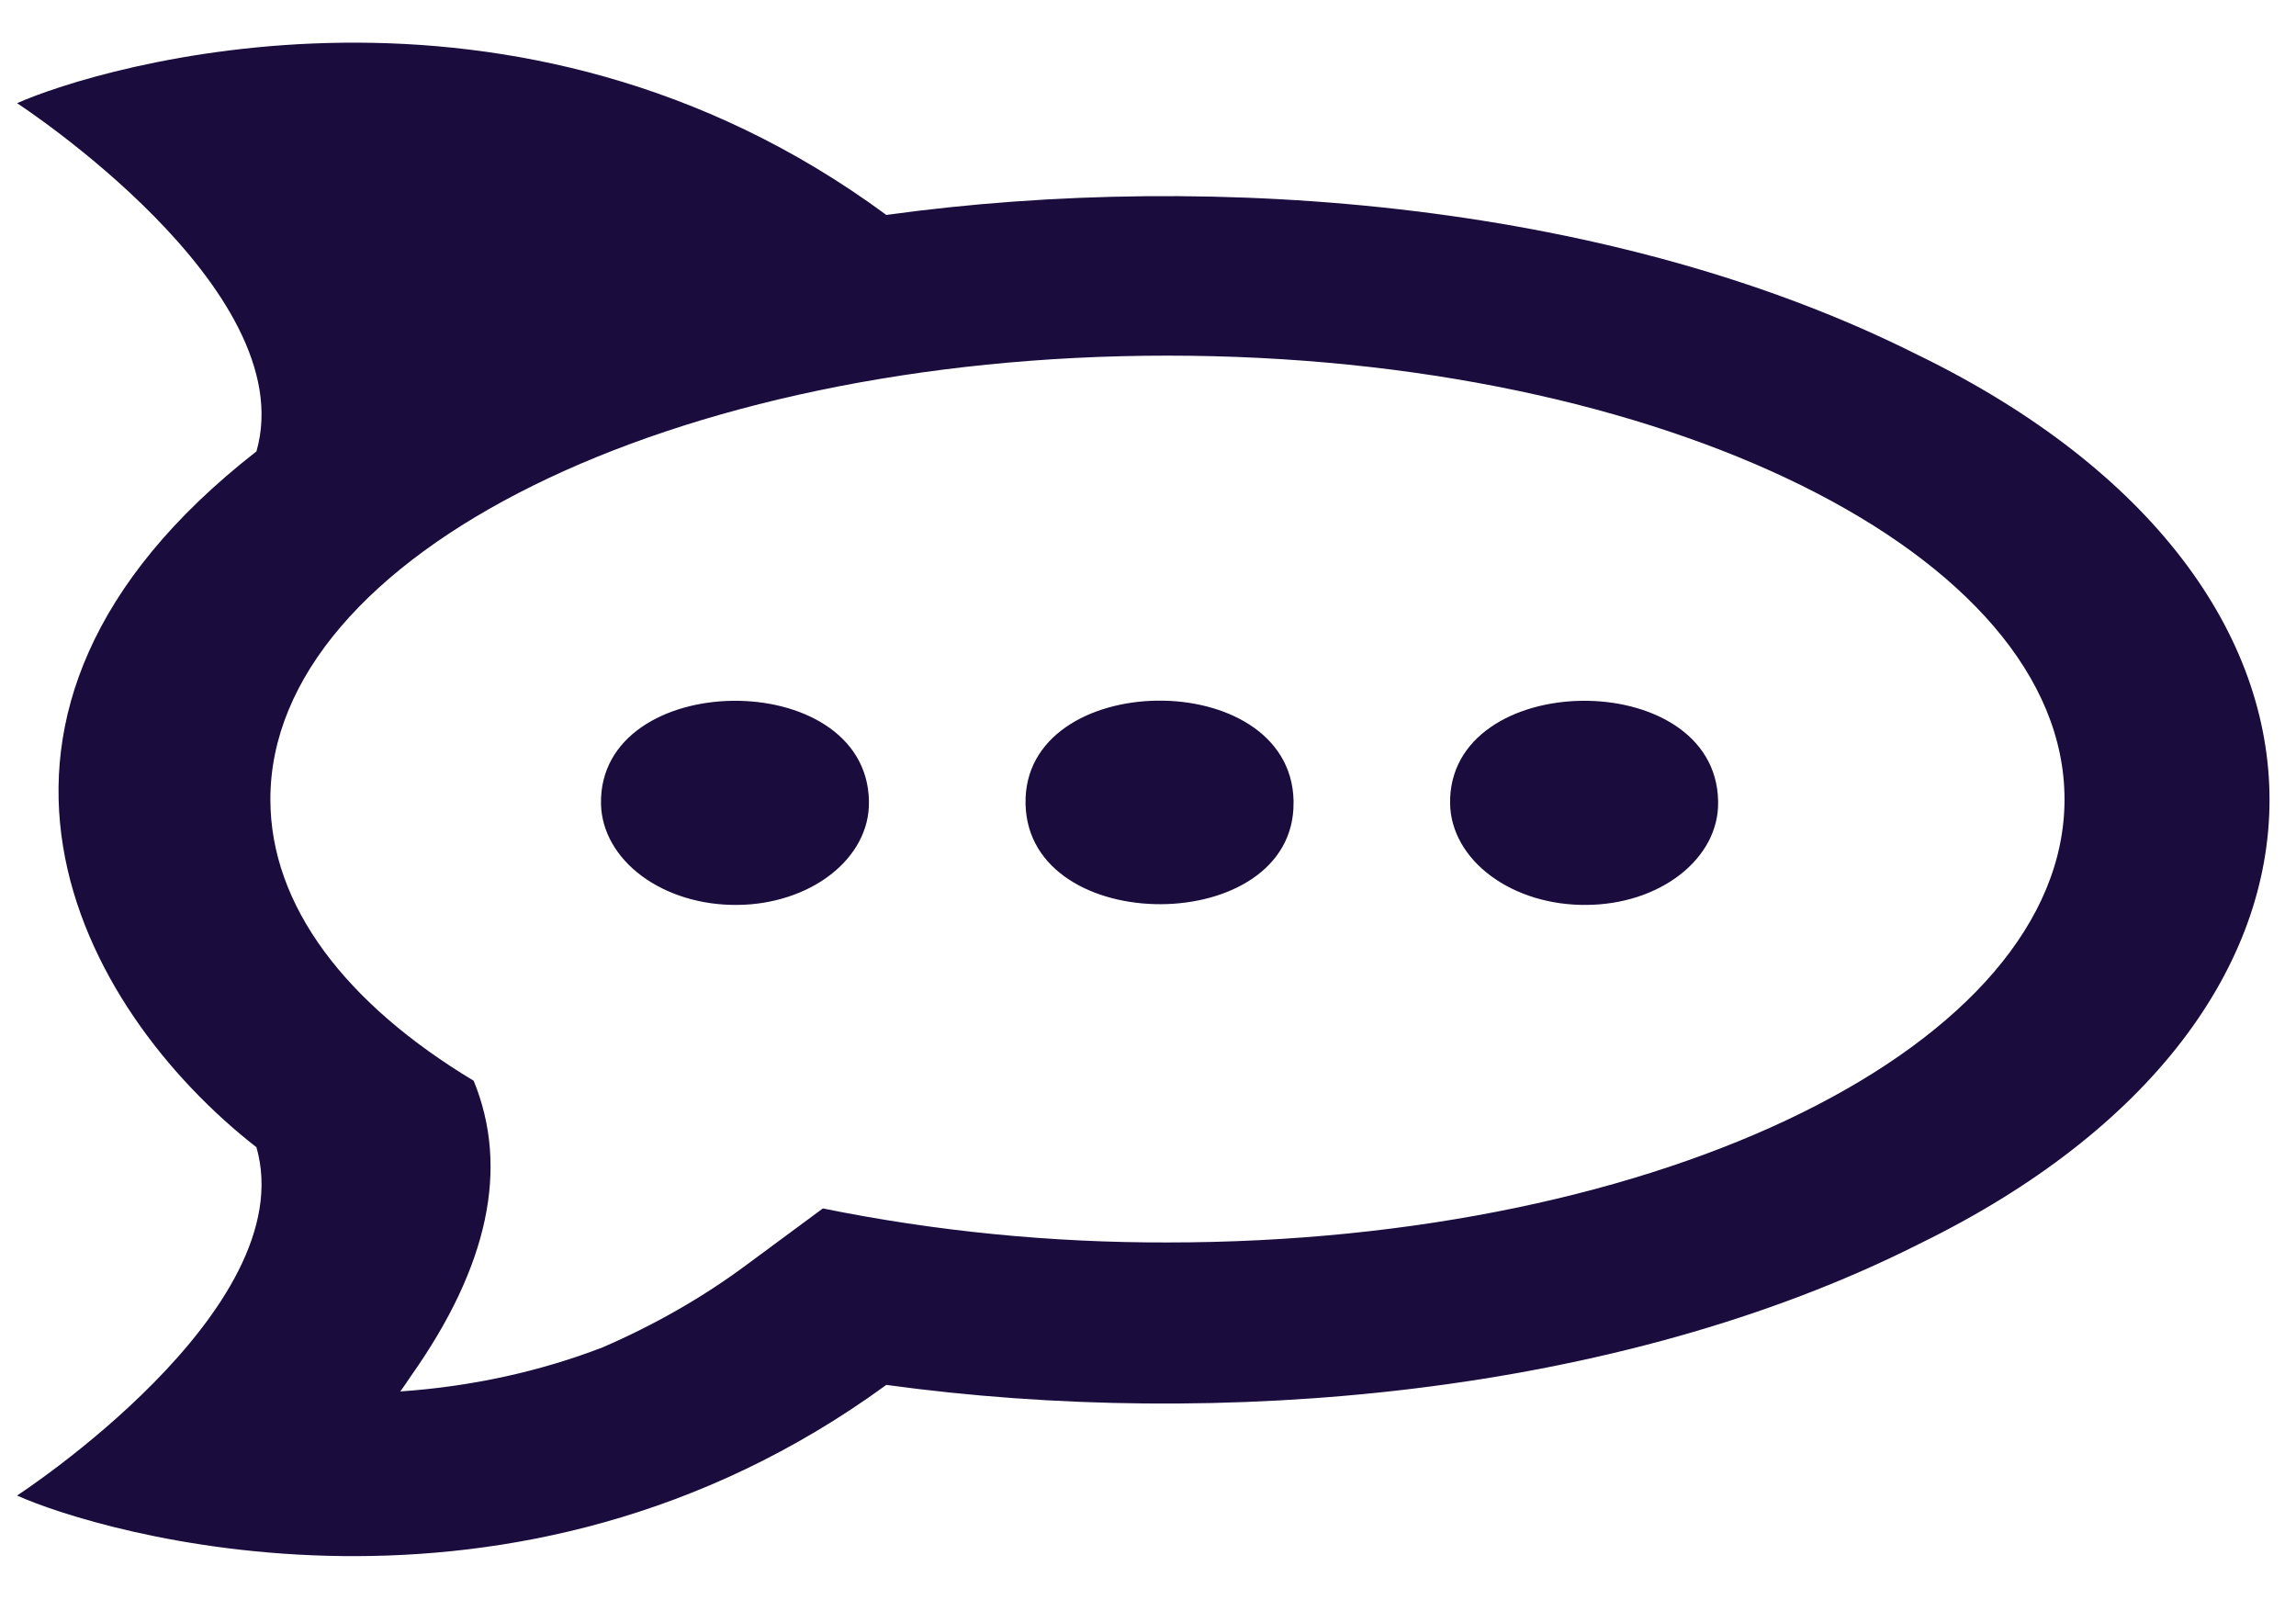 <svg width="33" height="23" viewBox="0 0 33 23" fill="none" xmlns="http://www.w3.org/2000/svg">
<path d="M27.584 5.111C23.26 2.927 17.513 2.43 12.739 3.089C7.398 -0.849 1.413 0.962 0.245 1.483C0.245 1.483 4.353 4.151 3.686 6.487C-1.177 10.277 1.135 14.496 3.686 16.488C4.353 18.825 0.245 21.493 0.245 21.493C1.401 22.015 7.37 23.821 12.739 19.903C17.502 20.557 23.249 20.065 27.584 17.877C34.287 14.606 34.309 8.399 27.584 5.11V5.111ZM16.78 17.856C15.108 17.86 13.443 17.695 11.827 17.367L10.716 18.188C10.099 18.645 9.408 19.041 8.66 19.364C7.752 19.714 6.766 19.928 5.753 19.997C5.81 19.921 5.859 19.844 5.909 19.772C7.021 18.197 7.321 16.783 6.808 15.532C4.98 14.432 3.886 13.025 3.886 11.488C3.886 7.965 9.66 5.111 16.78 5.111C23.899 5.111 29.673 7.965 29.673 11.488C29.673 15.011 23.899 17.856 16.78 17.856ZM10.594 13.005C10.083 13.01 9.591 12.861 9.224 12.589C8.858 12.318 8.647 11.946 8.638 11.556C8.598 9.606 12.45 9.563 12.489 11.509V11.531C12.491 11.723 12.444 11.913 12.35 12.091C12.256 12.269 12.117 12.431 11.941 12.568C11.765 12.705 11.556 12.814 11.324 12.889C11.093 12.964 10.845 13.004 10.594 13.005V13.005ZM14.74 11.556C14.695 9.606 18.547 9.559 18.592 11.505V11.531C18.613 13.468 14.784 13.489 14.74 11.556ZM22.799 13.005C22.288 13.01 21.796 12.861 21.429 12.589C21.062 12.318 20.851 11.946 20.842 11.556C20.803 9.606 24.655 9.563 24.694 11.509V11.531C24.697 11.723 24.65 11.914 24.557 12.092C24.463 12.27 24.324 12.433 24.148 12.57C23.972 12.707 23.762 12.816 23.53 12.891C23.299 12.965 23.05 13.004 22.799 13.005V13.005Z" fill="#1A0C3D"/>
</svg>
